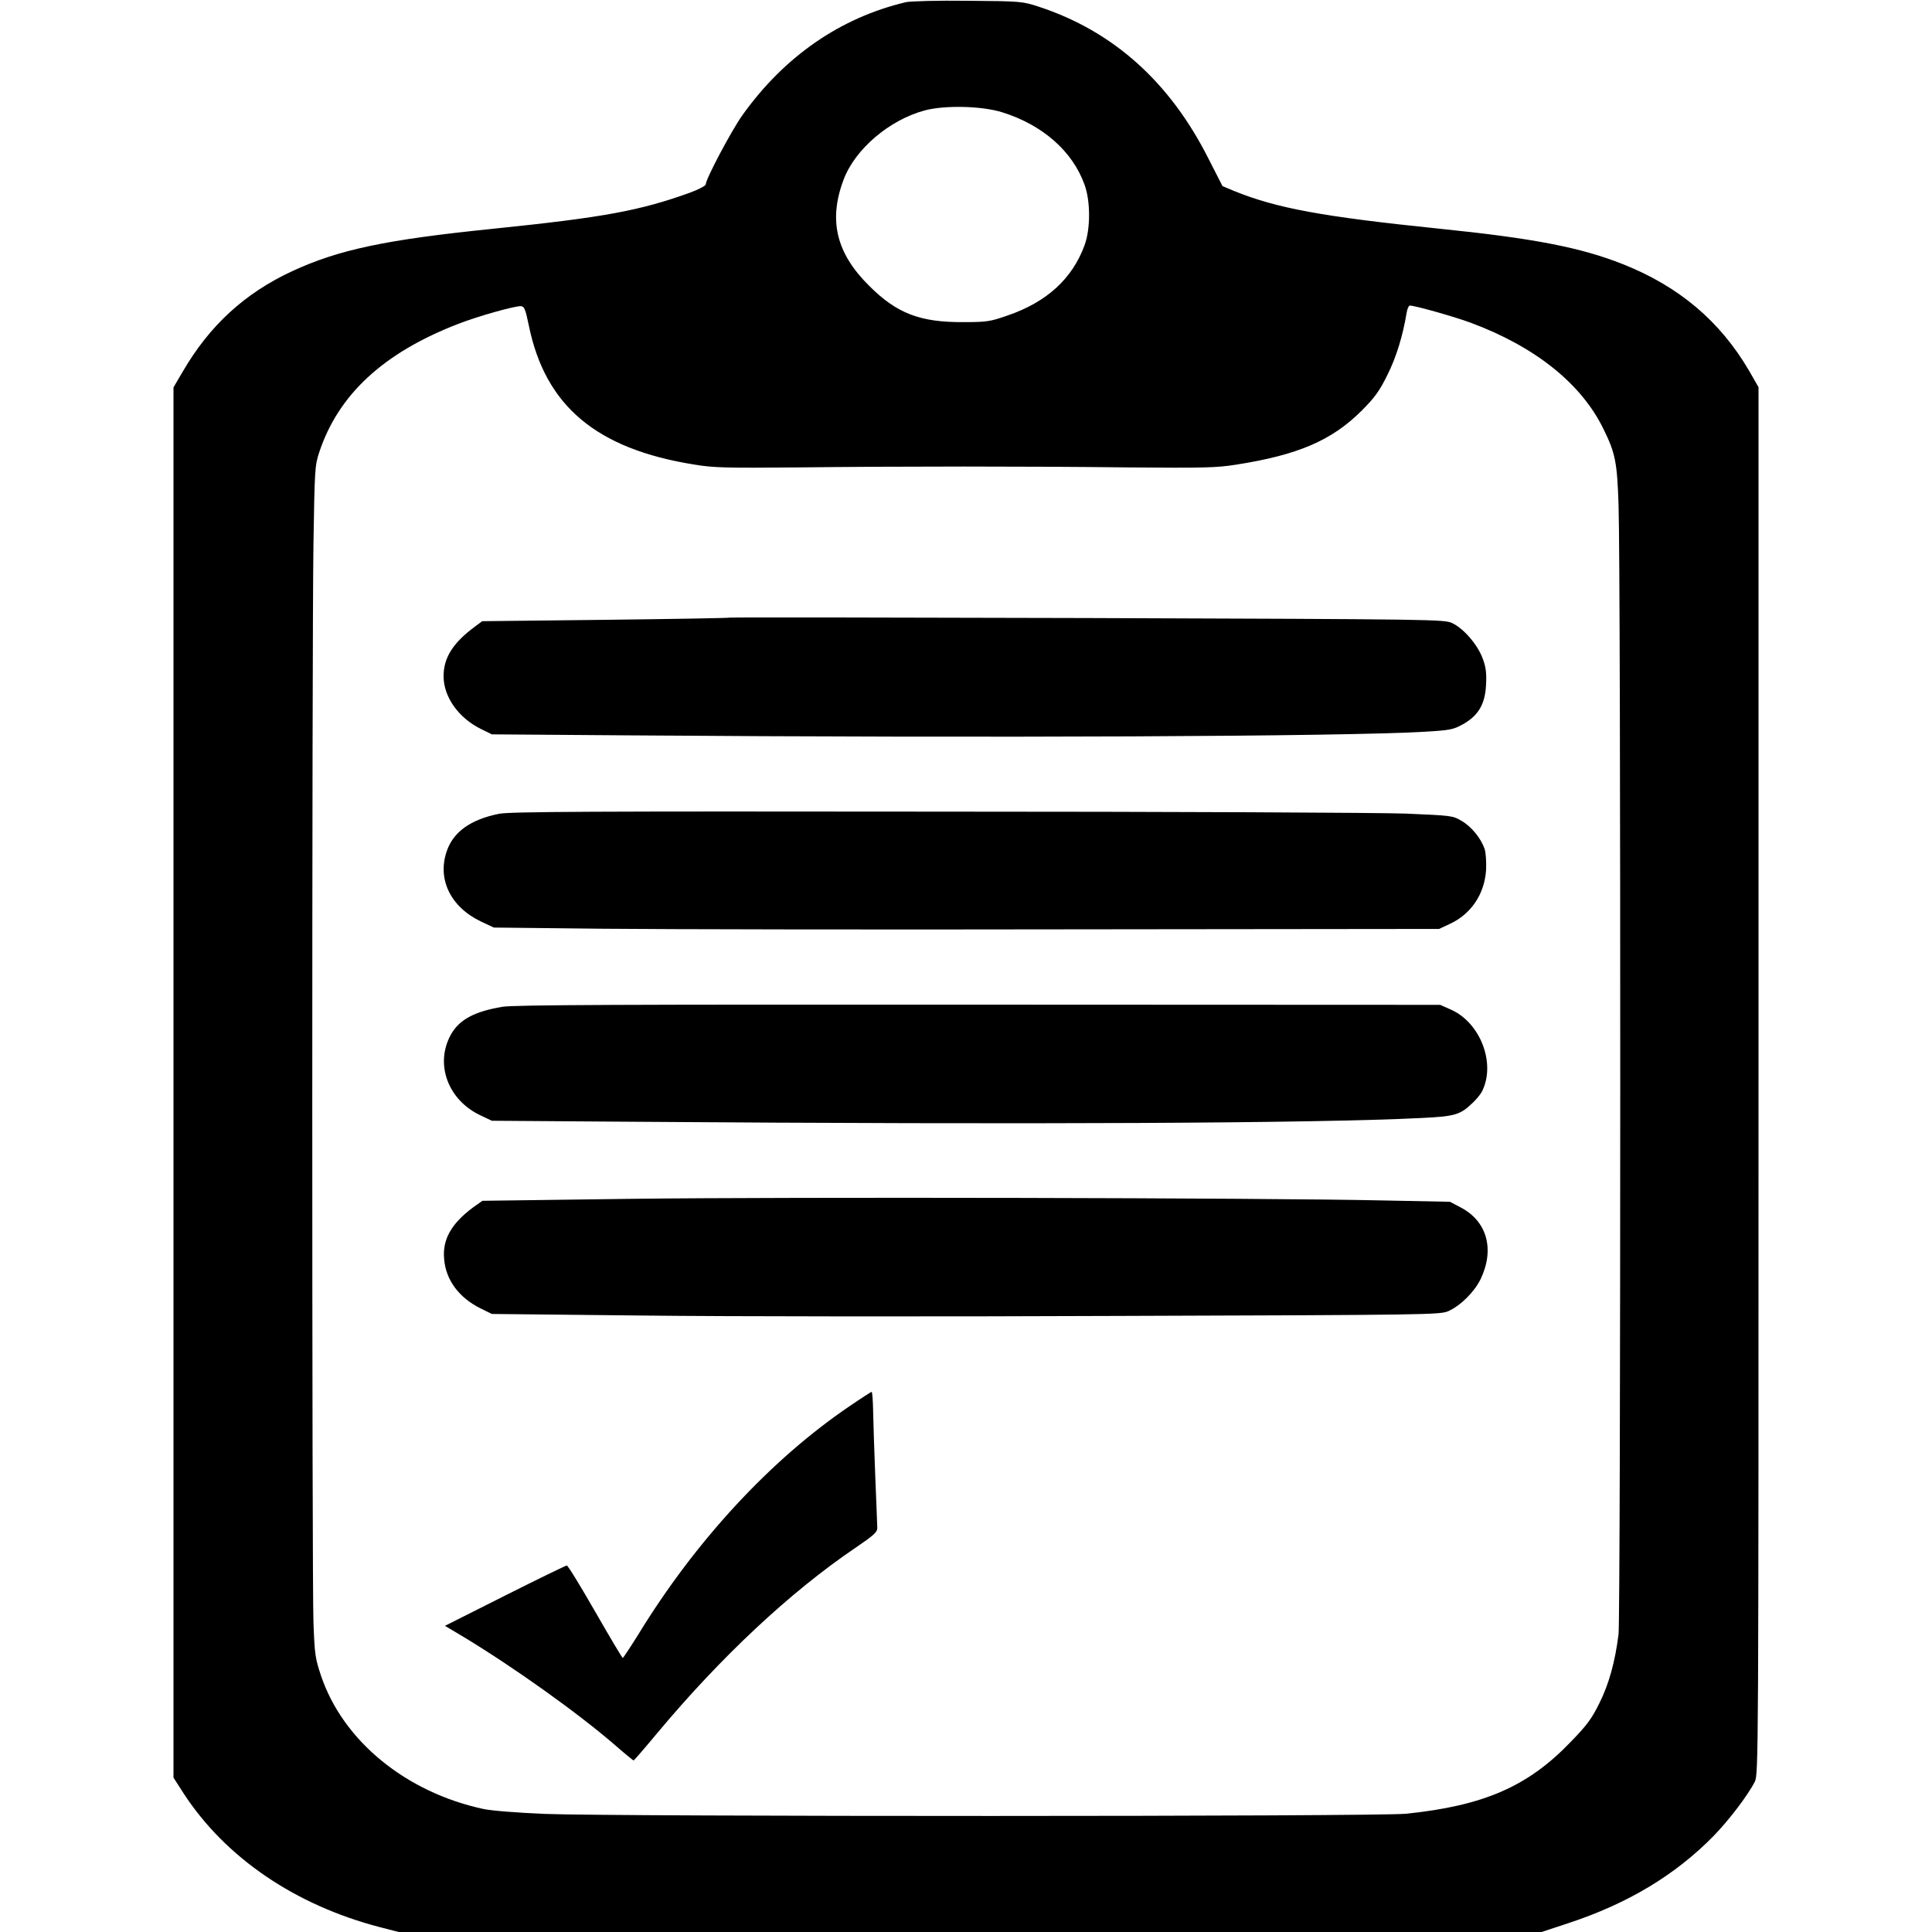 <?xml version="1.0" standalone="no"?>
<!DOCTYPE svg PUBLIC "-//W3C//DTD SVG 20010904//EN"
 "http://www.w3.org/TR/2001/REC-SVG-20010904/DTD/svg10.dtd">
<svg version="1.0" xmlns="http://www.w3.org/2000/svg"
 width="30pt" height="30pt" viewBox="0 0 920 980"
 preserveAspectRatio="xMidYMid meet">

<g transform="translate(0,980) scale(0.1,-0.1)"
fill="#000000" stroke="none">
<path d="M4295 9789 c-333 -79 -616 -275 -829 -573 -55 -77 -186 -324 -186
-351 0 -7 -35 -26 -82 -43 -253 -91 -437 -125 -993 -182 -550 -56 -786 -106
-1024 -216 -240 -112 -418 -275 -554 -509 l-47 -80 0 -3526 0 -3526 52 -81
c213 -326 565 -565 993 -677 l97 -25 2899 0 2899 0 136 45 c301 99 542 244
736 442 77 79 174 206 209 275 19 36 19 122 19 3556 l0 3518 -47 82 c-147 252
-356 429 -641 542 -215 85 -451 131 -932 180 -594 61 -826 104 -1042 192 l-57
24 -71 139 c-196 389 -483 647 -861 771 -83 27 -89 28 -359 30 -151 2 -293 -2
-315 -7z m490 -559 c204 -64 355 -197 416 -366 31 -84 31 -226 0 -309 -62
-169 -192 -288 -392 -356 -86 -30 -104 -33 -224 -33 -218 -1 -336 44 -476 184
-168 166 -208 334 -129 541 59 154 232 301 411 349 101 27 291 23 394 -10z
m-2403 -1079 c83 -410 343 -629 843 -708 95 -16 164 -17 515 -14 537 6 1168 6
1690 0 375 -3 439 -2 540 14 314 49 486 123 637 274 66 66 90 99 130 180 45
89 79 200 98 316 3 20 11 37 16 37 27 0 225 -56 309 -87 328 -122 561 -309
673 -538 61 -123 70 -171 77 -385 12 -345 11 -5636 0 -5730 -18 -141 -48 -250
-97 -349 -39 -79 -63 -112 -147 -198 -216 -225 -439 -322 -832 -363 -138 -15
-4015 -15 -4369 -1 -144 6 -269 16 -313 25 -394 85 -711 345 -823 674 -30 90
-33 109 -39 272 -8 221 -8 4939 0 5470 6 378 7 398 29 465 97 294 327 506 705
652 103 40 292 93 320 90 16 -2 22 -19 38 -96z"/>
<path d="M3400 6667 c-3 -2 -286 -7 -629 -11 l-625 -7 -35 -26 c-113 -83 -161
-159 -161 -253 0 -105 76 -212 190 -268 l55 -27 680 -5 c1868 -14 3631 -6
4047 18 136 8 150 11 200 39 78 44 112 103 116 202 3 59 -1 89 -18 133 -26 69
-95 149 -153 177 -41 19 -66 20 -1852 26 -996 3 -1813 4 -1815 2z"/>
<path d="M2231 5672 c-144 -29 -232 -92 -265 -190 -49 -142 20 -283 173 -356
l66 -31 555 -6 c305 -3 1384 -5 2397 -3 l1843 2 53 25 c108 49 177 151 185
273 2 41 -1 86 -7 107 -19 55 -66 113 -117 143 -45 27 -51 27 -283 37 -130 5
-1203 10 -2385 10 -1745 2 -2162 0 -2215 -11z"/>
<path d="M2248 4693 c-143 -24 -220 -66 -262 -143 -81 -149 -13 -331 152 -408
l57 -27 705 -5 c2043 -15 3473 -8 4010 19 169 8 197 16 258 75 19 17 40 43 48
57 74 142 -6 353 -159 419 l-52 23 -2342 1 c-1796 1 -2360 -1 -2415 -11z"/>
<path d="M2901 3719 l-754 -10 -48 -34 c-110 -82 -156 -163 -146 -263 9 -106
76 -195 185 -249 l57 -28 765 -8 c421 -5 1502 -6 2404 -2 1581 5 1640 6 1682
24 63 28 133 98 165 164 72 152 31 295 -105 364 l-51 27 -350 7 c-594 13
-3009 18 -3804 8z"/>
<path d="M4012 2669 c-402 -272 -784 -685 -1075 -1161 -40 -64 -75 -117 -78
-118 -3 0 -66 106 -140 235 -74 129 -138 234 -144 234 -5 0 -147 -69 -314
-153 l-304 -153 89 -53 c259 -156 588 -391 776 -554 48 -42 90 -76 92 -76 2 0
56 62 119 138 324 388 676 717 1005 940 94 64 112 80 112 101 0 14 -5 130 -10
256 -5 127 -10 276 -11 333 -1 56 -4 102 -8 102 -3 -1 -52 -32 -109 -71z"/>
</g>
</svg>
